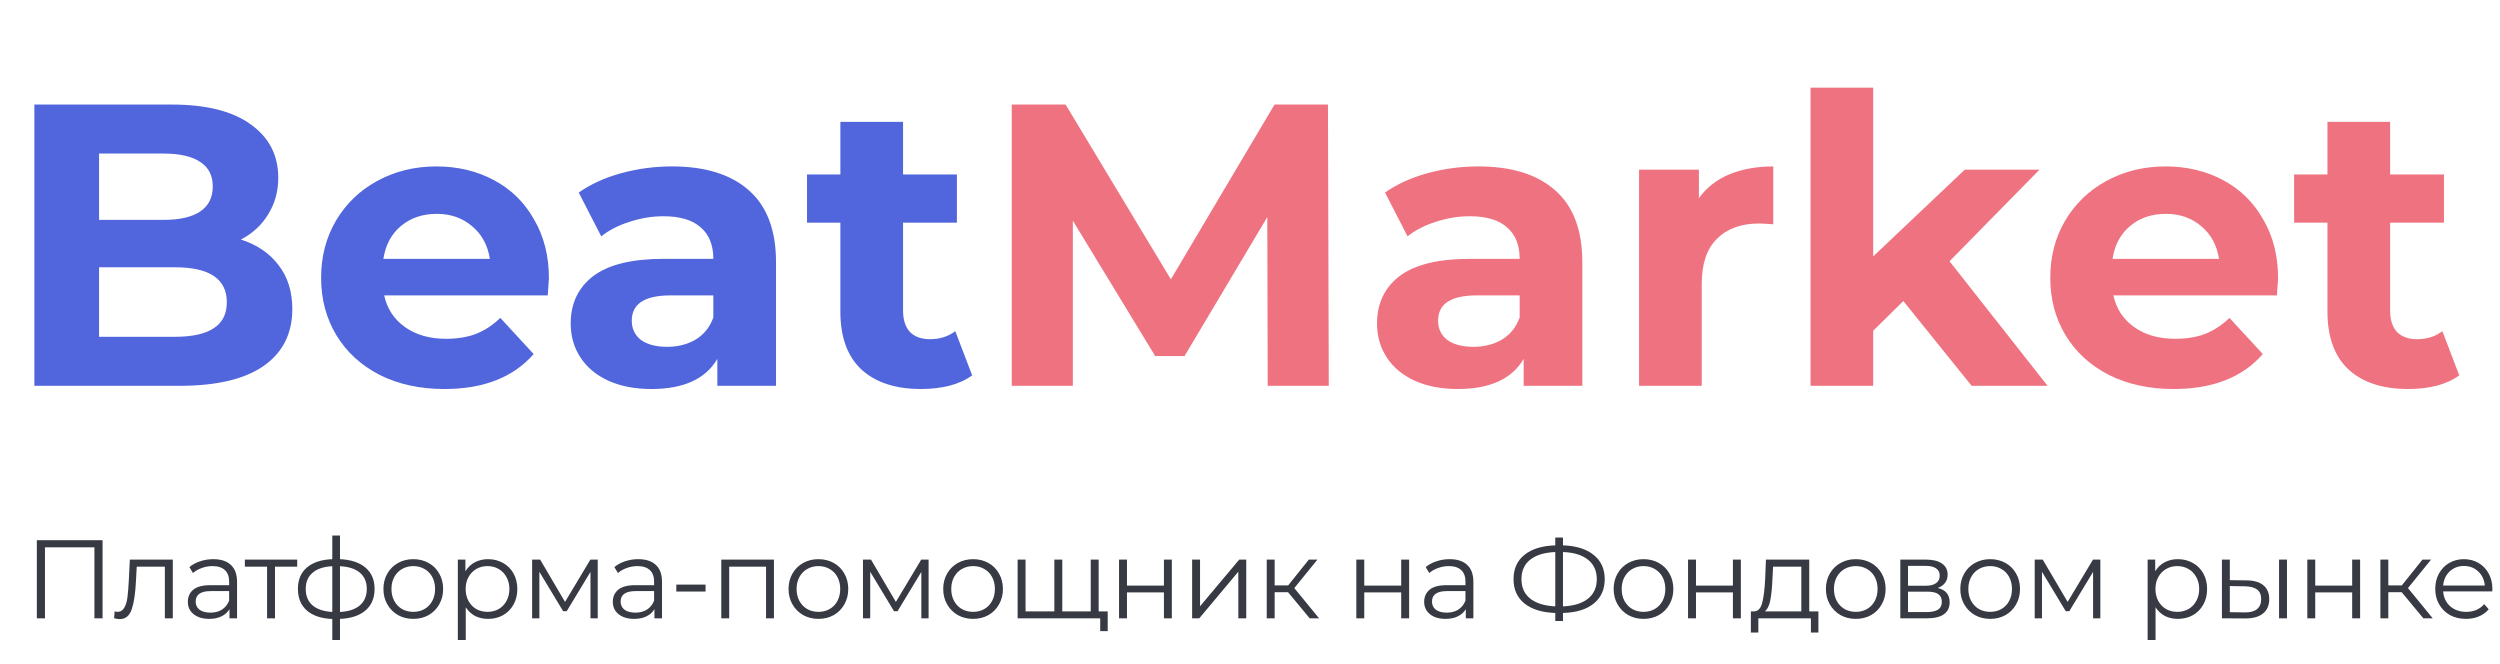 <svg width="162" height="43" viewBox="0 0 162 43" fill="none" xmlns="http://www.w3.org/2000/svg">
<g opacity="0.9">
<path d="M15.61 15.523C16.651 15.853 17.467 16.408 18.057 17.189C18.647 17.953 18.942 18.899 18.942 20.027C18.942 21.624 18.317 22.856 17.068 23.724C15.835 24.575 14.03 25 11.652 25H2.227V6.775H11.132C13.353 6.775 15.054 7.2 16.235 8.051C17.432 8.901 18.031 10.056 18.031 11.514C18.031 12.399 17.814 13.188 17.38 13.883C16.964 14.577 16.373 15.124 15.61 15.523ZM6.419 9.951V14.247H10.611C11.652 14.247 12.442 14.065 12.98 13.7C13.518 13.336 13.787 12.798 13.787 12.086C13.787 11.375 13.518 10.845 12.98 10.498C12.442 10.134 11.652 9.951 10.611 9.951H6.419ZM11.34 21.824C12.451 21.824 13.284 21.641 13.839 21.277C14.412 20.912 14.698 20.348 14.698 19.585C14.698 18.075 13.579 17.32 11.34 17.32H6.419V21.824H11.34ZM35.57 18.049C35.57 18.101 35.544 18.465 35.492 19.142H24.895C25.086 20.01 25.538 20.695 26.249 21.199C26.961 21.702 27.846 21.954 28.905 21.954C29.634 21.954 30.276 21.85 30.831 21.641C31.404 21.416 31.934 21.069 32.42 20.6L34.581 22.943C33.261 24.453 31.335 25.208 28.801 25.208C27.221 25.208 25.824 24.904 24.609 24.297C23.394 23.672 22.457 22.813 21.797 21.72C21.137 20.626 20.808 19.385 20.808 17.996C20.808 16.625 21.129 15.393 21.771 14.299C22.431 13.188 23.325 12.329 24.453 11.722C25.598 11.097 26.874 10.784 28.28 10.784C29.651 10.784 30.892 11.08 32.003 11.67C33.114 12.26 33.982 13.11 34.607 14.221C35.249 15.315 35.57 16.59 35.57 18.049ZM28.306 13.857C27.386 13.857 26.614 14.117 25.989 14.638C25.364 15.159 24.982 15.87 24.843 16.773H31.743C31.604 15.887 31.222 15.184 30.597 14.664C29.972 14.126 29.209 13.857 28.306 13.857ZM43.542 10.784C45.712 10.784 47.378 11.305 48.541 12.347C49.704 13.371 50.286 14.924 50.286 17.007V25H46.484V23.256C45.721 24.557 44.297 25.208 42.215 25.208C41.138 25.208 40.201 25.026 39.403 24.662C38.622 24.297 38.023 23.794 37.606 23.151C37.19 22.509 36.981 21.78 36.981 20.965C36.981 19.663 37.467 18.639 38.439 17.892C39.429 17.146 40.947 16.773 42.996 16.773H46.224C46.224 15.887 45.955 15.211 45.417 14.742C44.879 14.256 44.072 14.013 42.996 14.013C42.249 14.013 41.512 14.134 40.783 14.377C40.071 14.603 39.463 14.915 38.96 15.315L37.502 12.477C38.266 11.939 39.177 11.522 40.236 11.227C41.312 10.932 42.414 10.784 43.542 10.784ZM43.23 22.474C43.924 22.474 44.54 22.318 45.078 22.006C45.617 21.676 45.998 21.199 46.224 20.574V19.142H43.438C41.772 19.142 40.939 19.689 40.939 20.782C40.939 21.303 41.138 21.72 41.538 22.032C41.954 22.327 42.518 22.474 43.23 22.474ZM62.996 24.323C62.597 24.618 62.102 24.844 61.512 25C60.939 25.139 60.332 25.208 59.689 25.208C58.023 25.208 56.73 24.783 55.81 23.933C54.907 23.082 54.456 21.832 54.456 20.183V14.43H52.295V11.305H54.456V7.895H58.518V11.305H62.007V14.43H58.518V20.131C58.518 20.721 58.665 21.181 58.96 21.511C59.273 21.824 59.707 21.98 60.262 21.98C60.904 21.98 61.451 21.806 61.902 21.459L62.996 24.323Z" fill="#3E54D8"/>
<path d="M82.147 25L82.121 14.065L76.758 23.073H74.857L69.52 14.299V25H65.562V6.775H69.051L75.872 18.101L82.59 6.775H86.052L86.105 25H82.147ZM95.792 10.784C97.961 10.784 99.628 11.305 100.791 12.347C101.954 13.371 102.535 14.924 102.535 17.007V25H98.734V23.256C97.97 24.557 96.547 25.208 94.464 25.208C93.388 25.208 92.451 25.026 91.652 24.662C90.871 24.297 90.272 23.794 89.856 23.151C89.439 22.509 89.231 21.78 89.231 20.965C89.231 19.663 89.717 18.639 90.689 17.892C91.678 17.146 93.197 16.773 95.245 16.773H98.474C98.474 15.887 98.204 15.211 97.666 14.742C97.128 14.256 96.321 14.013 95.245 14.013C94.499 14.013 93.761 14.134 93.032 14.377C92.32 14.603 91.713 14.915 91.21 15.315L89.751 12.477C90.515 11.939 91.427 11.522 92.485 11.227C93.561 10.932 94.664 10.784 95.792 10.784ZM95.479 22.474C96.174 22.474 96.79 22.318 97.328 22.006C97.866 21.676 98.248 21.199 98.474 20.574V19.142H95.688C94.021 19.142 93.188 19.689 93.188 20.782C93.188 21.303 93.388 21.72 93.787 22.032C94.204 22.327 94.768 22.474 95.479 22.474ZM110.09 12.841C110.576 12.164 111.227 11.652 112.043 11.305C112.876 10.958 113.831 10.784 114.907 10.784V14.534C114.456 14.499 114.152 14.482 113.996 14.482C112.833 14.482 111.921 14.811 111.262 15.471C110.602 16.113 110.273 17.085 110.273 18.387V25H106.211V10.993H110.09V12.841ZM123.336 19.506L121.383 21.433V25H117.322V5.681H121.383V16.616L127.32 10.993H132.162L126.33 16.929L132.683 25H127.762L123.336 19.506ZM147.62 18.049C147.62 18.101 147.594 18.465 147.542 19.142H136.946C137.136 20.01 137.588 20.695 138.299 21.199C139.011 21.702 139.896 21.954 140.955 21.954C141.684 21.954 142.326 21.85 142.882 21.641C143.454 21.416 143.984 21.069 144.47 20.6L146.631 22.943C145.312 24.453 143.385 25.208 140.851 25.208C139.271 25.208 137.874 24.904 136.659 24.297C135.444 23.672 134.507 22.813 133.847 21.72C133.188 20.626 132.858 19.385 132.858 17.996C132.858 16.625 133.179 15.393 133.821 14.299C134.481 13.188 135.375 12.329 136.503 11.722C137.648 11.097 138.924 10.784 140.33 10.784C141.701 10.784 142.942 11.08 144.053 11.67C145.164 12.26 146.032 13.11 146.657 14.221C147.299 15.315 147.62 16.59 147.62 18.049ZM140.356 13.857C139.436 13.857 138.664 14.117 138.039 14.638C137.414 15.159 137.032 15.87 136.893 16.773H143.793C143.654 15.887 143.272 15.184 142.647 14.664C142.022 14.126 141.259 13.857 140.356 13.857ZM159.359 24.323C158.959 24.618 158.465 24.844 157.875 25C157.302 25.139 156.694 25.208 156.052 25.208C154.386 25.208 153.093 24.783 152.173 23.933C151.27 23.082 150.819 21.832 150.819 20.183V14.43H148.658V11.305H150.819V7.895H154.88V11.305H158.369V14.43H154.88V20.131C154.88 20.721 155.028 21.181 155.323 21.511C155.635 21.824 156.069 21.98 156.625 21.98C157.267 21.98 157.814 21.806 158.265 21.459L159.359 24.323Z" fill="#ED6373"/>
</g>
<path d="M6.646 35.005V40.067H6.118V35.468H2.914V40.067H2.387V35.005H6.646ZM11.197 36.263V40.067H10.683V36.719H8.861L8.81 37.659C8.772 38.45 8.68 39.057 8.535 39.482C8.391 39.906 8.133 40.118 7.761 40.118C7.66 40.118 7.537 40.099 7.393 40.06L7.429 39.619C7.516 39.638 7.576 39.648 7.61 39.648C7.807 39.648 7.957 39.556 8.058 39.373C8.159 39.19 8.227 38.963 8.26 38.693C8.294 38.423 8.323 38.066 8.347 37.623L8.412 36.263H11.197ZM13.821 36.234C14.317 36.234 14.698 36.36 14.963 36.61C15.229 36.856 15.361 37.223 15.361 37.71V40.067H14.87V39.474C14.754 39.672 14.583 39.826 14.356 39.937C14.134 40.048 13.869 40.103 13.56 40.103C13.136 40.103 12.799 40.002 12.548 39.8C12.297 39.597 12.172 39.33 12.172 38.997C12.172 38.674 12.288 38.414 12.519 38.216C12.755 38.018 13.129 37.919 13.64 37.919H14.848V37.688C14.848 37.36 14.756 37.112 14.573 36.943C14.39 36.77 14.122 36.683 13.77 36.683C13.529 36.683 13.298 36.724 13.076 36.806C12.854 36.883 12.664 36.991 12.505 37.131L12.273 36.748C12.466 36.584 12.697 36.459 12.967 36.372C13.237 36.28 13.522 36.234 13.821 36.234ZM13.64 39.699C13.929 39.699 14.178 39.633 14.385 39.503C14.592 39.368 14.746 39.175 14.848 38.925V38.303H13.655C13.004 38.303 12.678 38.529 12.678 38.983C12.678 39.204 12.762 39.38 12.931 39.511C13.1 39.636 13.336 39.699 13.64 39.699ZM19.259 36.719H17.82V40.067H17.307V36.719H15.867V36.263H19.259V36.719ZM24.273 38.158C24.273 38.751 24.078 39.216 23.687 39.554C23.297 39.891 22.745 40.075 22.031 40.103V41.47H21.532V40.111C20.823 40.082 20.274 39.899 19.883 39.561C19.497 39.219 19.305 38.751 19.305 38.158C19.305 37.57 19.497 37.109 19.883 36.777C20.274 36.444 20.823 36.263 21.532 36.234V34.701H22.031V36.234C22.745 36.268 23.297 36.451 23.687 36.784C24.078 37.117 24.273 37.575 24.273 38.158ZM19.811 38.158C19.811 38.611 19.956 38.966 20.245 39.221C20.539 39.477 20.968 39.621 21.532 39.655V36.69C20.973 36.719 20.546 36.861 20.252 37.117C19.958 37.367 19.811 37.715 19.811 38.158ZM22.031 39.655C22.595 39.626 23.024 39.484 23.318 39.228C23.617 38.973 23.767 38.616 23.767 38.158C23.767 37.71 23.617 37.36 23.318 37.109C23.024 36.859 22.595 36.719 22.031 36.69V39.655ZM26.784 40.103C26.417 40.103 26.087 40.022 25.793 39.858C25.499 39.689 25.267 39.458 25.099 39.163C24.93 38.869 24.846 38.537 24.846 38.165C24.846 37.794 24.93 37.461 25.099 37.167C25.267 36.873 25.499 36.644 25.793 36.48C26.087 36.316 26.417 36.234 26.784 36.234C27.15 36.234 27.48 36.316 27.774 36.48C28.069 36.644 28.298 36.873 28.462 37.167C28.63 37.461 28.715 37.794 28.715 38.165C28.715 38.537 28.63 38.869 28.462 39.163C28.298 39.458 28.069 39.689 27.774 39.858C27.48 40.022 27.15 40.103 26.784 40.103ZM26.784 39.648C27.054 39.648 27.295 39.588 27.507 39.467C27.724 39.342 27.893 39.166 28.013 38.939C28.134 38.713 28.194 38.455 28.194 38.165C28.194 37.876 28.134 37.618 28.013 37.392C27.893 37.165 27.724 36.991 27.507 36.871C27.295 36.745 27.054 36.683 26.784 36.683C26.514 36.683 26.27 36.745 26.053 36.871C25.841 36.991 25.672 37.165 25.547 37.392C25.427 37.618 25.366 37.876 25.366 38.165C25.366 38.455 25.427 38.713 25.547 38.939C25.672 39.166 25.841 39.342 26.053 39.467C26.27 39.588 26.514 39.648 26.784 39.648ZM31.627 36.234C31.984 36.234 32.307 36.316 32.596 36.48C32.886 36.639 33.112 36.866 33.276 37.16C33.44 37.454 33.522 37.789 33.522 38.165C33.522 38.546 33.44 38.884 33.276 39.178C33.112 39.472 32.886 39.701 32.596 39.865C32.312 40.024 31.989 40.103 31.627 40.103C31.319 40.103 31.039 40.041 30.788 39.916C30.543 39.785 30.34 39.597 30.181 39.351V41.47H29.668V36.263H30.159V37.015C30.314 36.765 30.516 36.572 30.767 36.437C31.022 36.302 31.309 36.234 31.627 36.234ZM31.591 39.648C31.856 39.648 32.097 39.588 32.315 39.467C32.531 39.342 32.7 39.166 32.821 38.939C32.946 38.713 33.009 38.455 33.009 38.165C33.009 37.876 32.946 37.62 32.821 37.399C32.7 37.172 32.531 36.996 32.315 36.871C32.097 36.745 31.856 36.683 31.591 36.683C31.321 36.683 31.078 36.745 30.861 36.871C30.649 36.996 30.48 37.172 30.355 37.399C30.234 37.62 30.174 37.876 30.174 38.165C30.174 38.455 30.234 38.713 30.355 38.939C30.48 39.166 30.649 39.342 30.861 39.467C31.078 39.588 31.321 39.648 31.591 39.648ZM38.733 36.263V40.067H38.263V37.059L36.723 39.605H36.491L34.951 37.052V40.067H34.481V36.263H35.002L36.614 39.004L38.256 36.263H38.733ZM41.359 36.234C41.855 36.234 42.236 36.36 42.502 36.61C42.767 36.856 42.899 37.223 42.899 37.71V40.067H42.407V39.474C42.292 39.672 42.121 39.826 41.894 39.937C41.672 40.048 41.407 40.103 41.099 40.103C40.674 40.103 40.337 40.002 40.086 39.8C39.835 39.597 39.71 39.33 39.71 38.997C39.71 38.674 39.826 38.414 40.057 38.216C40.293 38.018 40.667 37.919 41.178 37.919H42.386V37.688C42.386 37.36 42.294 37.112 42.111 36.943C41.928 36.77 41.66 36.683 41.308 36.683C41.067 36.683 40.836 36.724 40.614 36.806C40.392 36.883 40.202 36.991 40.043 37.131L39.811 36.748C40.004 36.584 40.236 36.459 40.505 36.372C40.776 36.28 41.06 36.234 41.359 36.234ZM41.178 39.699C41.467 39.699 41.716 39.633 41.923 39.503C42.13 39.368 42.285 39.175 42.386 38.925V38.303H41.193C40.542 38.303 40.216 38.529 40.216 38.983C40.216 39.204 40.301 39.38 40.469 39.511C40.638 39.636 40.874 39.699 41.178 39.699ZM43.825 37.883H45.72V38.332H43.825V37.883ZM50.152 36.263V40.067H49.639V36.719H47.252V40.067H46.739V36.263H50.152ZM53.036 40.103C52.67 40.103 52.34 40.022 52.046 39.858C51.752 39.689 51.52 39.458 51.351 39.163C51.183 38.869 51.098 38.537 51.098 38.165C51.098 37.794 51.183 37.461 51.351 37.167C51.52 36.873 51.752 36.644 52.046 36.48C52.34 36.316 52.67 36.234 53.036 36.234C53.403 36.234 53.733 36.316 54.027 36.48C54.321 36.644 54.55 36.873 54.714 37.167C54.883 37.461 54.967 37.794 54.967 38.165C54.967 38.537 54.883 38.869 54.714 39.163C54.55 39.458 54.321 39.689 54.027 39.858C53.733 40.022 53.403 40.103 53.036 40.103ZM53.036 39.648C53.306 39.648 53.547 39.588 53.76 39.467C53.977 39.342 54.145 39.166 54.266 38.939C54.386 38.713 54.447 38.455 54.447 38.165C54.447 37.876 54.386 37.618 54.266 37.392C54.145 37.165 53.977 36.991 53.76 36.871C53.547 36.745 53.306 36.683 53.036 36.683C52.766 36.683 52.523 36.745 52.306 36.871C52.094 36.991 51.925 37.165 51.8 37.392C51.679 37.618 51.619 37.876 51.619 38.165C51.619 38.455 51.679 38.713 51.8 38.939C51.925 39.166 52.094 39.342 52.306 39.467C52.523 39.588 52.766 39.648 53.036 39.648ZM60.173 36.263V40.067H59.703V37.059L58.162 39.605H57.931L56.39 37.052V40.067H55.92V36.263H56.441L58.054 39.004L59.695 36.263H60.173ZM63.059 40.103C62.692 40.103 62.362 40.022 62.068 39.858C61.774 39.689 61.542 39.458 61.373 39.163C61.205 38.869 61.12 38.537 61.12 38.165C61.12 37.794 61.205 37.461 61.373 37.167C61.542 36.873 61.774 36.644 62.068 36.48C62.362 36.316 62.692 36.234 63.059 36.234C63.425 36.234 63.755 36.316 64.049 36.48C64.344 36.644 64.573 36.873 64.736 37.167C64.905 37.461 64.99 37.794 64.99 38.165C64.99 38.537 64.905 38.869 64.736 39.163C64.573 39.458 64.344 39.689 64.049 39.858C63.755 40.022 63.425 40.103 63.059 40.103ZM63.059 39.648C63.329 39.648 63.57 39.588 63.782 39.467C63.999 39.342 64.168 39.166 64.288 38.939C64.409 38.713 64.469 38.455 64.469 38.165C64.469 37.876 64.409 37.618 64.288 37.392C64.168 37.165 63.999 36.991 63.782 36.871C63.57 36.745 63.329 36.683 63.059 36.683C62.789 36.683 62.545 36.745 62.328 36.871C62.116 36.991 61.947 37.165 61.822 37.392C61.701 37.618 61.641 37.876 61.641 38.165C61.641 38.455 61.701 38.713 61.822 38.939C61.947 39.166 62.116 39.342 62.328 39.467C62.545 39.588 62.789 39.648 63.059 39.648ZM71.193 36.263V40.067H65.942V36.263H66.456V39.619H68.322V36.263H68.835V39.619H70.679V36.263H71.193ZM71.779 39.619V40.899H71.294V40.067H70.65V39.619H71.779ZM72.514 36.263H73.028V37.948H75.422V36.263H75.935V40.067H75.422V38.389H73.028V40.067H72.514V36.263ZM77.25 36.263H77.763V39.286L80.302 36.263H80.757V40.067H80.244V37.044L77.713 40.067H77.25V36.263ZM83.466 38.375H82.598V40.067H82.084V36.263H82.598V37.934H83.473L84.811 36.263H85.368L83.871 38.108L85.476 40.067H84.869L83.466 38.375ZM87.89 36.263H88.404V37.948H90.797V36.263H91.311V40.067H90.797V38.389H88.404V40.067H87.89V36.263ZM93.935 36.234C94.431 36.234 94.812 36.36 95.078 36.61C95.343 36.856 95.475 37.223 95.475 37.71V40.067H94.984V39.474C94.868 39.672 94.697 39.826 94.47 39.937C94.248 40.048 93.983 40.103 93.674 40.103C93.25 40.103 92.913 40.002 92.662 39.8C92.411 39.597 92.286 39.33 92.286 38.997C92.286 38.674 92.402 38.414 92.633 38.216C92.869 38.018 93.243 37.919 93.754 37.919H94.962V37.688C94.962 37.36 94.87 37.112 94.687 36.943C94.504 36.77 94.236 36.683 93.884 36.683C93.643 36.683 93.412 36.724 93.19 36.806C92.968 36.883 92.778 36.991 92.619 37.131L92.387 36.748C92.58 36.584 92.811 36.459 93.082 36.372C93.352 36.28 93.636 36.234 93.935 36.234ZM93.754 39.699C94.043 39.699 94.292 39.633 94.499 39.503C94.706 39.368 94.861 39.175 94.962 38.925V38.303H93.769C93.118 38.303 92.792 38.529 92.792 38.983C92.792 39.204 92.877 39.38 93.045 39.511C93.214 39.636 93.45 39.699 93.754 39.699ZM103.986 37.529C103.986 38.199 103.747 38.727 103.27 39.113C102.797 39.494 102.134 39.696 101.281 39.72V40.241H100.782V39.72C99.928 39.691 99.263 39.486 98.786 39.105C98.313 38.725 98.077 38.199 98.077 37.529C98.077 36.859 98.313 36.333 98.786 35.952C99.263 35.571 99.928 35.367 100.782 35.338V34.831H101.281V35.338C102.129 35.367 102.792 35.574 103.27 35.959C103.747 36.34 103.986 36.864 103.986 37.529ZM101.281 39.294C101.98 39.265 102.52 39.098 102.901 38.794C103.282 38.491 103.472 38.069 103.472 37.529C103.472 36.989 103.279 36.567 102.894 36.263C102.513 35.959 101.975 35.796 101.281 35.772V39.294ZM98.59 37.529C98.59 38.069 98.781 38.491 99.162 38.794C99.547 39.093 100.087 39.26 100.782 39.294V35.772C100.078 35.8 99.535 35.967 99.154 36.27C98.778 36.569 98.59 36.989 98.59 37.529ZM106.502 40.103C106.136 40.103 105.806 40.022 105.511 39.858C105.217 39.689 104.986 39.458 104.817 39.163C104.648 38.869 104.564 38.537 104.564 38.165C104.564 37.794 104.648 37.461 104.817 37.167C104.986 36.873 105.217 36.644 105.511 36.48C105.806 36.316 106.136 36.234 106.502 36.234C106.869 36.234 107.199 36.316 107.493 36.48C107.787 36.644 108.016 36.873 108.18 37.167C108.349 37.461 108.433 37.794 108.433 38.165C108.433 38.537 108.349 38.869 108.18 39.163C108.016 39.458 107.787 39.689 107.493 39.858C107.199 40.022 106.869 40.103 106.502 40.103ZM106.502 39.648C106.772 39.648 107.013 39.588 107.226 39.467C107.442 39.342 107.611 39.166 107.732 38.939C107.852 38.713 107.913 38.455 107.913 38.165C107.913 37.876 107.852 37.618 107.732 37.392C107.611 37.165 107.442 36.991 107.226 36.871C107.013 36.745 106.772 36.683 106.502 36.683C106.232 36.683 105.989 36.745 105.772 36.871C105.56 36.991 105.391 37.165 105.266 37.392C105.145 37.618 105.085 37.876 105.085 38.165C105.085 38.455 105.145 38.713 105.266 38.939C105.391 39.166 105.56 39.342 105.772 39.467C105.989 39.588 106.232 39.648 106.502 39.648ZM109.386 36.263H109.9V37.948H112.293V36.263H112.807V40.067H112.293V38.389H109.9V40.067H109.386V36.263ZM117.832 39.619V40.986H117.347V40.067H113.941V40.986H113.456V39.619H113.673C113.929 39.605 114.102 39.416 114.194 39.055C114.286 38.693 114.348 38.187 114.382 37.536L114.433 36.263H117.239V39.619H117.832ZM114.852 37.565C114.828 38.105 114.782 38.551 114.715 38.903C114.647 39.25 114.527 39.489 114.353 39.619H116.725V36.719H114.896L114.852 37.565ZM120.257 40.103C119.891 40.103 119.561 40.022 119.266 39.858C118.972 39.689 118.741 39.458 118.572 39.163C118.403 38.869 118.319 38.537 118.319 38.165C118.319 37.794 118.403 37.461 118.572 37.167C118.741 36.873 118.972 36.644 119.266 36.48C119.561 36.316 119.891 36.234 120.257 36.234C120.624 36.234 120.954 36.316 121.248 36.48C121.542 36.644 121.771 36.873 121.935 37.167C122.104 37.461 122.188 37.794 122.188 38.165C122.188 38.537 122.104 38.869 121.935 39.163C121.771 39.458 121.542 39.689 121.248 39.858C120.954 40.022 120.624 40.103 120.257 40.103ZM120.257 39.648C120.527 39.648 120.768 39.588 120.98 39.467C121.197 39.342 121.366 39.166 121.487 38.939C121.607 38.713 121.667 38.455 121.667 38.165C121.667 37.876 121.607 37.618 121.487 37.392C121.366 37.165 121.197 36.991 120.98 36.871C120.768 36.745 120.527 36.683 120.257 36.683C119.987 36.683 119.744 36.745 119.527 36.871C119.315 36.991 119.146 37.165 119.021 37.392C118.9 37.618 118.84 37.876 118.84 38.165C118.84 38.455 118.9 38.713 119.021 38.939C119.146 39.166 119.315 39.342 119.527 39.467C119.744 39.588 119.987 39.648 120.257 39.648ZM125.564 38.1C126.08 38.221 126.338 38.532 126.338 39.033C126.338 39.366 126.215 39.621 125.969 39.8C125.723 39.978 125.356 40.067 124.869 40.067H123.141V36.263H124.819C125.253 36.263 125.593 36.348 125.839 36.516C126.084 36.685 126.207 36.926 126.207 37.24C126.207 37.447 126.15 37.625 126.034 37.775C125.923 37.919 125.766 38.028 125.564 38.1ZM123.64 37.956H124.783C125.077 37.956 125.301 37.9 125.455 37.789C125.614 37.678 125.694 37.517 125.694 37.305C125.694 37.093 125.614 36.934 125.455 36.827C125.301 36.721 125.077 36.668 124.783 36.668H123.64V37.956ZM124.848 39.662C125.176 39.662 125.421 39.609 125.585 39.503C125.749 39.397 125.831 39.231 125.831 39.004C125.831 38.778 125.757 38.611 125.607 38.505C125.458 38.394 125.221 38.339 124.898 38.339H123.64V39.662H124.848ZM128.966 40.103C128.599 40.103 128.269 40.022 127.975 39.858C127.681 39.689 127.449 39.458 127.281 39.163C127.112 38.869 127.028 38.537 127.028 38.165C127.028 37.794 127.112 37.461 127.281 37.167C127.449 36.873 127.681 36.644 127.975 36.48C128.269 36.316 128.599 36.234 128.966 36.234C129.332 36.234 129.662 36.316 129.957 36.48C130.251 36.644 130.48 36.873 130.644 37.167C130.812 37.461 130.897 37.794 130.897 38.165C130.897 38.537 130.812 38.869 130.644 39.163C130.48 39.458 130.251 39.689 129.957 39.858C129.662 40.022 129.332 40.103 128.966 40.103ZM128.966 39.648C129.236 39.648 129.477 39.588 129.689 39.467C129.906 39.342 130.075 39.166 130.195 38.939C130.316 38.713 130.376 38.455 130.376 38.165C130.376 37.876 130.316 37.618 130.195 37.392C130.075 37.165 129.906 36.991 129.689 36.871C129.477 36.745 129.236 36.683 128.966 36.683C128.696 36.683 128.452 36.745 128.235 36.871C128.023 36.991 127.854 37.165 127.729 37.392C127.608 37.618 127.548 37.876 127.548 38.165C127.548 38.455 127.608 38.713 127.729 38.939C127.854 39.166 128.023 39.342 128.235 39.467C128.452 39.588 128.696 39.648 128.966 39.648ZM136.102 36.263V40.067H135.632V37.059L134.091 39.605H133.86L132.32 37.052V40.067H131.849V36.263H132.37L133.983 39.004L135.625 36.263H136.102ZM141.127 36.234C141.483 36.234 141.806 36.316 142.096 36.48C142.385 36.639 142.612 36.866 142.775 37.16C142.939 37.454 143.021 37.789 143.021 38.165C143.021 38.546 142.939 38.884 142.775 39.178C142.612 39.472 142.385 39.701 142.096 39.865C141.811 40.024 141.488 40.103 141.127 40.103C140.818 40.103 140.538 40.041 140.288 39.916C140.042 39.785 139.839 39.597 139.68 39.351V41.47H139.167V36.263H139.658V37.015C139.813 36.765 140.015 36.572 140.266 36.437C140.521 36.302 140.808 36.234 141.127 36.234ZM141.09 39.648C141.356 39.648 141.597 39.588 141.814 39.467C142.031 39.342 142.199 39.166 142.32 38.939C142.445 38.713 142.508 38.455 142.508 38.165C142.508 37.876 142.445 37.62 142.32 37.399C142.199 37.172 142.031 36.996 141.814 36.871C141.597 36.745 141.356 36.683 141.09 36.683C140.82 36.683 140.577 36.745 140.36 36.871C140.148 36.996 139.979 37.172 139.854 37.399C139.733 37.62 139.673 37.876 139.673 38.165C139.673 38.455 139.733 38.713 139.854 38.939C139.979 39.166 140.148 39.342 140.36 39.467C140.577 39.588 140.82 39.648 141.09 39.648ZM145.578 37.608C146.056 37.613 146.42 37.719 146.67 37.927C146.921 38.134 147.046 38.433 147.046 38.824C147.046 39.228 146.911 39.539 146.641 39.756C146.371 39.973 145.986 40.079 145.484 40.075L143.98 40.067V36.263H144.493V37.594L145.578 37.608ZM147.683 36.263H148.196V40.067H147.683V36.263ZM145.455 39.684C145.807 39.689 146.072 39.619 146.251 39.474C146.434 39.325 146.526 39.108 146.526 38.824C146.526 38.544 146.437 38.337 146.258 38.202C146.08 38.066 145.812 37.997 145.455 37.992L144.493 37.977V39.67L145.455 39.684ZM149.514 36.263H150.027V37.948H152.421V36.263H152.935V40.067H152.421V38.389H150.027V40.067H149.514V36.263ZM155.631 38.375H154.763V40.067H154.249V36.263H154.763V37.934H155.638L156.976 36.263H157.533L156.036 38.108L157.641 40.067H157.034L155.631 38.375ZM161.5 38.324H158.317C158.346 38.72 158.498 39.04 158.773 39.286C159.048 39.527 159.395 39.648 159.814 39.648C160.051 39.648 160.268 39.607 160.465 39.525C160.663 39.438 160.834 39.313 160.979 39.149L161.268 39.482C161.099 39.684 160.887 39.838 160.632 39.944C160.381 40.05 160.104 40.103 159.8 40.103C159.409 40.103 159.062 40.022 158.759 39.858C158.46 39.689 158.226 39.458 158.057 39.163C157.888 38.869 157.804 38.537 157.804 38.165C157.804 37.794 157.883 37.461 158.043 37.167C158.207 36.873 158.428 36.644 158.708 36.48C158.992 36.316 159.311 36.234 159.663 36.234C160.015 36.234 160.33 36.316 160.61 36.48C160.89 36.644 161.109 36.873 161.268 37.167C161.427 37.457 161.507 37.789 161.507 38.165L161.5 38.324ZM159.663 36.675C159.296 36.675 158.988 36.794 158.737 37.03C158.491 37.261 158.351 37.565 158.317 37.941H161.015C160.981 37.565 160.839 37.261 160.588 37.03C160.342 36.794 160.034 36.675 159.663 36.675Z" fill="#373943"/>
</svg>
